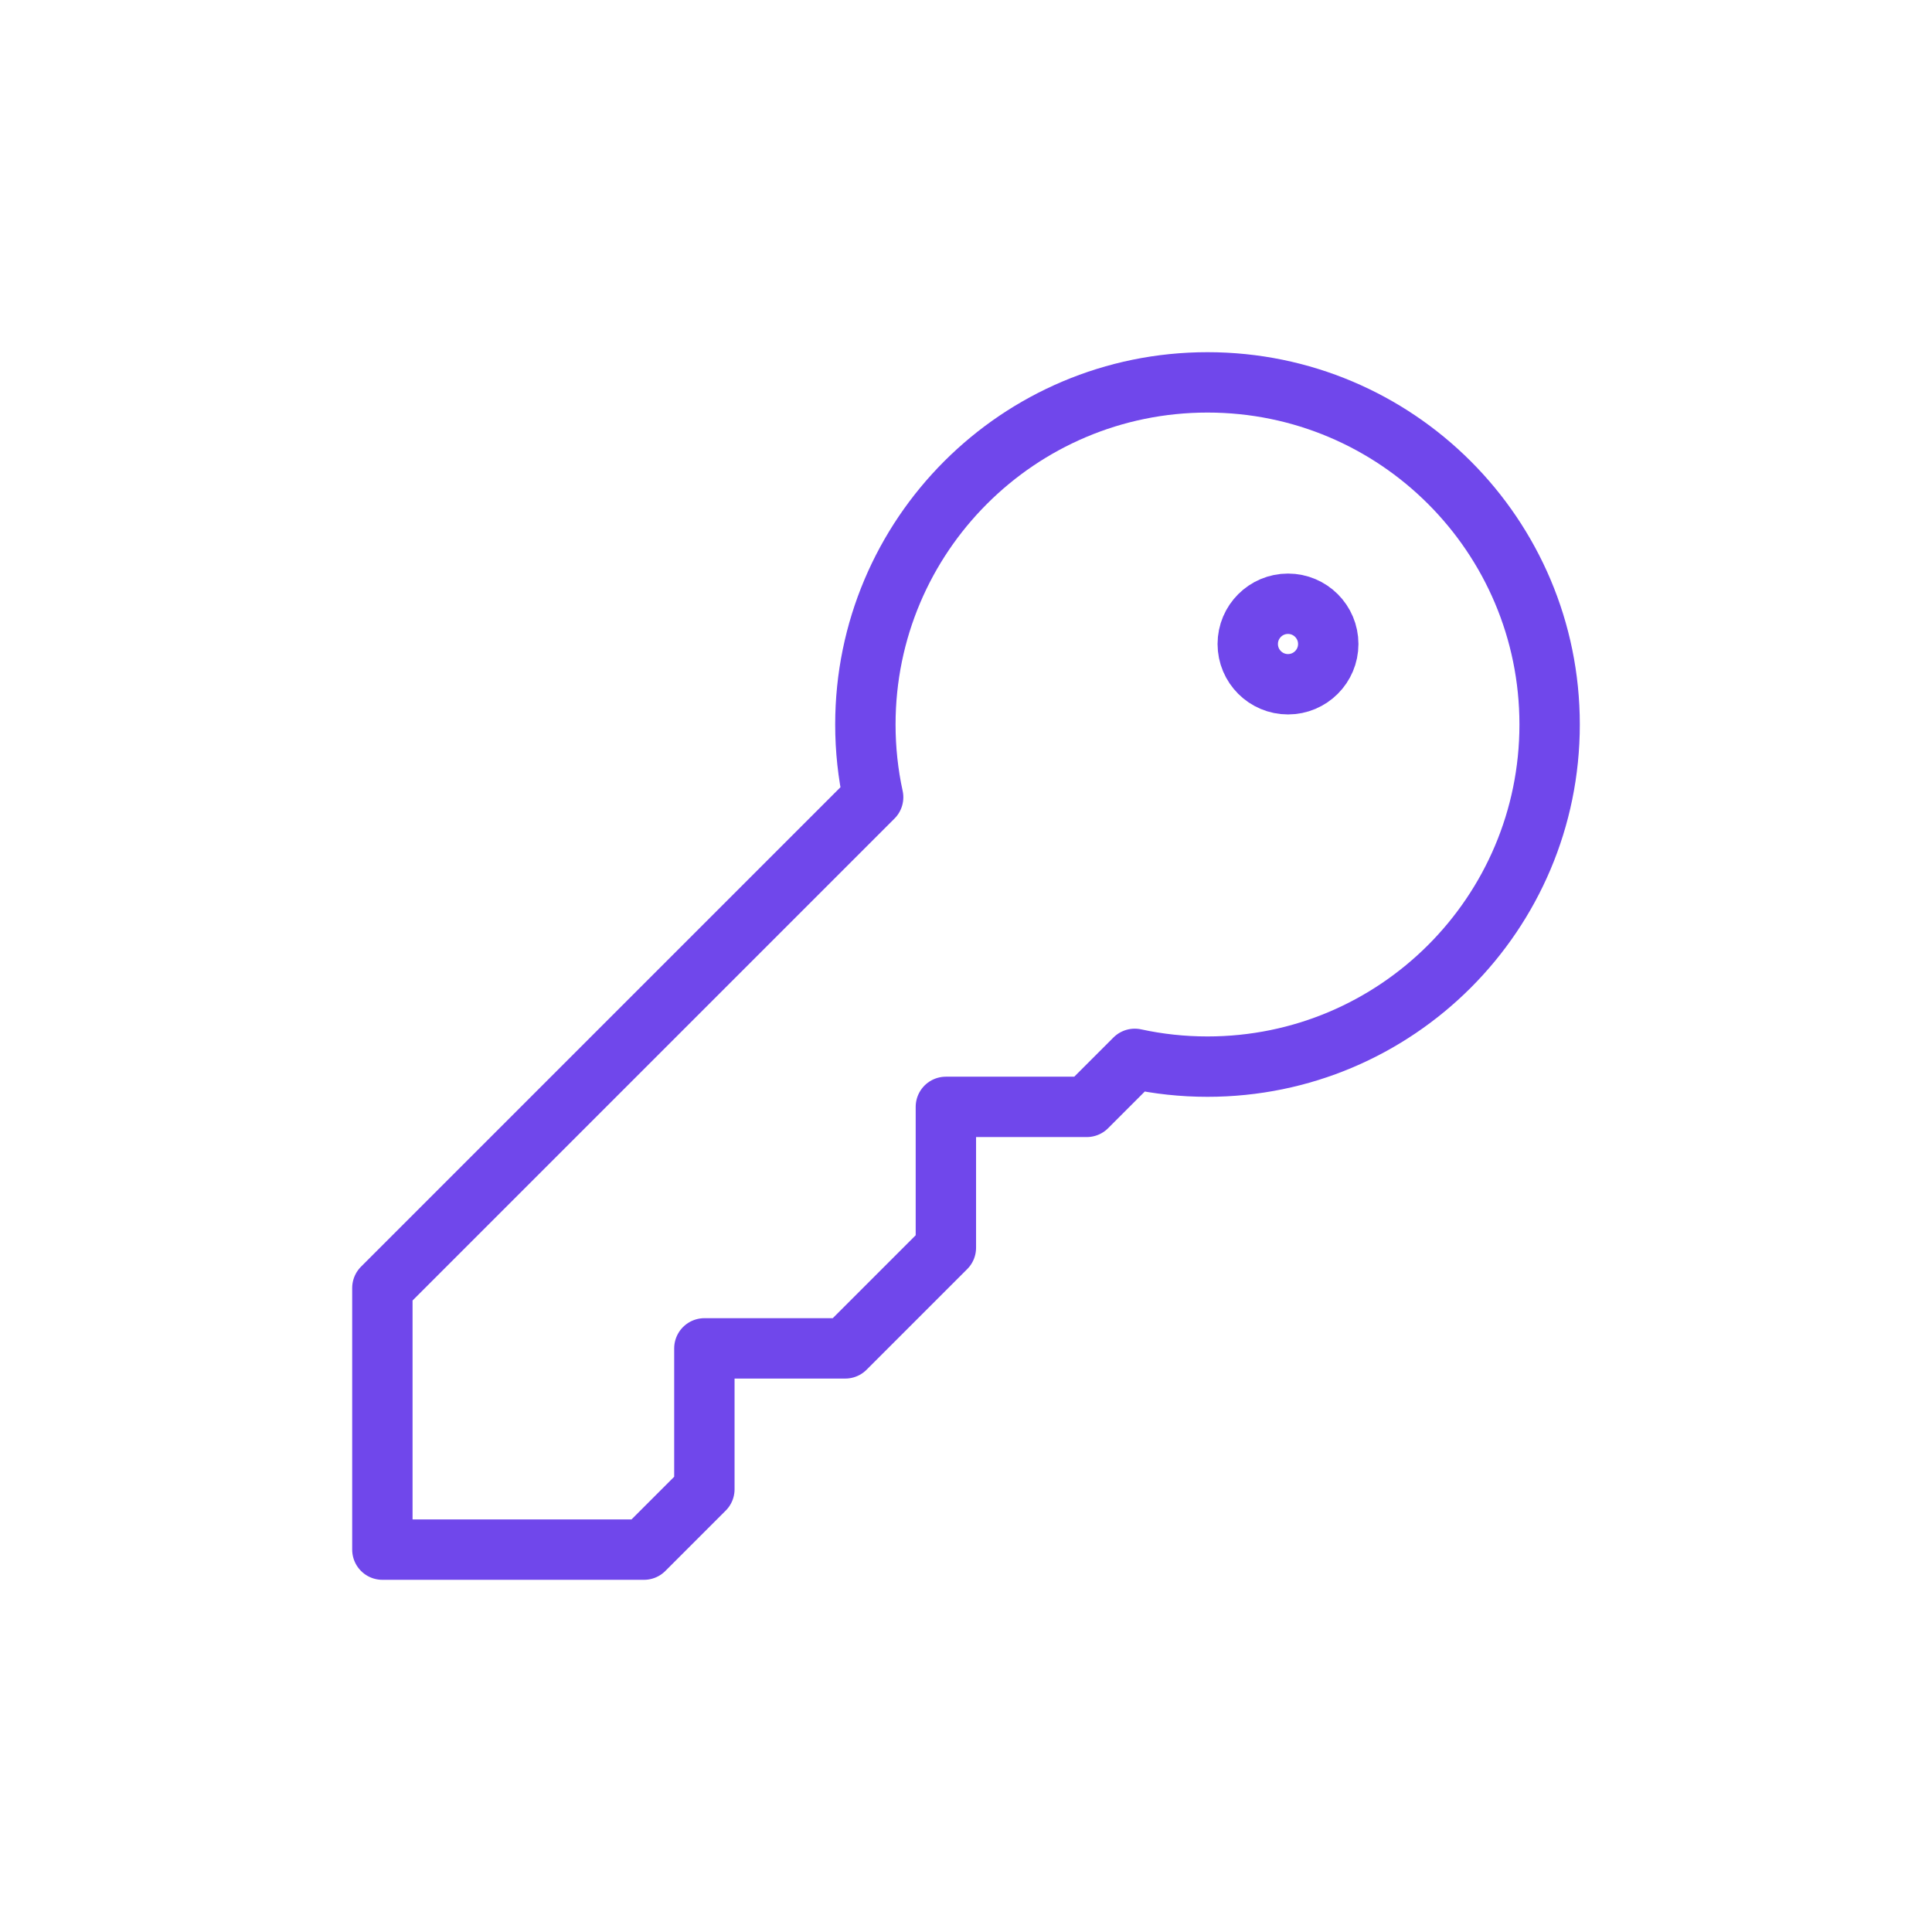 <svg width="48" height="48" viewBox="0 0 48 48" fill="none" xmlns="http://www.w3.org/2000/svg">
  <path d="M30 26.5C34.694 26.5 38.5 22.694 38.5 18C38.5 13.306 34.694 9.5 30 9.5C25.306 9.5 21.5 13.306 21.5 18C21.5 18.62 21.566 19.225 21.693 19.807L9.5 32V38.5H16L17.5 37V33.5H21L23.5 31V27.5H27L28.193 26.307C28.775 26.434 29.38 26.5 30 26.5Z" stroke="#7047EB" stroke-width="1.5" stroke-linecap="round" stroke-linejoin="round"></path>
  <path d="M33 16C33 16.552 32.552 17 32 17C31.448 17 31 16.552 31 16C31 15.448 31.448 15 32 15C32.552 15 33 15.448 33 16Z" stroke="#7047EB" stroke-width="1.5"></path>
</svg>